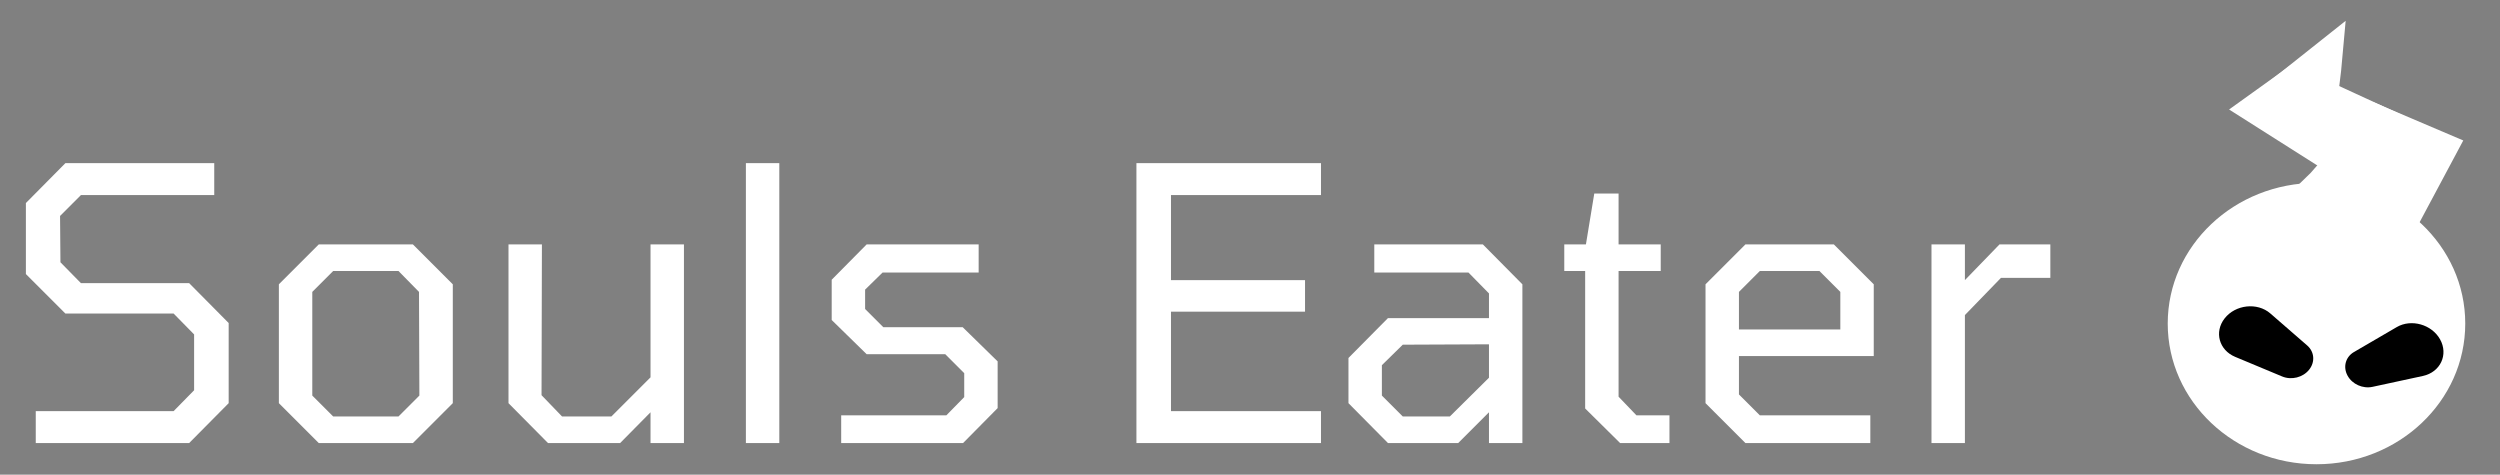 <svg width="158" height="30" viewBox="0 0 158 30" fill="none" xmlns="http://www.w3.org/2000/svg">
<rect x="0" y="0" width="158" height="30" fill="#808080" stroke="none"/>
<path d="M2.26 28V25.984H10.972L12.268 24.664V21.136L10.972 19.816H4.132L1.636 17.32V12.832L4.132 10.312H13.54V12.328H5.116L3.796 13.648L3.82 16.576L5.116 17.896H11.956L14.452 20.416V25.48L11.956 28H2.26ZM20.145 28L17.625 25.48V17.968L20.145 15.448H26.097L28.617 17.968V25.48L26.097 28H20.145ZM21.057 26.32H25.185L26.505 25L26.481 18.448L25.185 17.128H21.057L19.737 18.448V25L21.057 26.32ZM34.633 28L32.137 25.48V15.448H34.249L34.225 24.976L35.521 26.32H38.641L41.113 23.848V15.448H43.225V28H41.113V26.056L39.193 28H34.633ZM47.14 28V10.312H49.252V28H47.14ZM53.163 28V26.248H59.811L60.939 25.096V23.584L59.739 22.384H54.771L52.563 20.224V17.68L54.771 15.448H61.851V17.224H55.779L54.675 18.304V19.528L55.827 20.68H60.843L63.051 22.84V25.792L60.867 28H53.163ZM71.822 28V10.312H83.486V12.328H74.006V17.704H82.478V19.696H74.006V25.984H83.486V28H71.822ZM87.719 28L85.223 25.48V22.624L87.719 20.104H94.103V18.544L92.807 17.224H86.855V15.448H93.719L96.215 17.968V28H94.103V26.056L92.159 28H87.719ZM88.655 26.32H91.631L94.103 23.872V21.76L88.655 21.784L87.335 23.08V25L88.655 26.32ZM102.39 28L100.182 25.816V17.128H98.862V15.448H100.23L100.758 12.232H102.294V15.448H104.958V17.128H102.294V25.072L103.422 26.248H105.51V28H102.39ZM110.309 28L107.789 25.48V17.968L110.309 15.448H115.901L118.421 17.968V22.504H109.901V24.928L111.221 26.248H118.205V28H110.309ZM109.901 20.824H116.309V18.448L114.989 17.128H111.221L109.901 18.448V20.824ZM122.07 28V15.448H124.182V17.704L126.366 15.448H129.582V17.56H126.462L124.182 19.912V28H122.07Z" fill="white"/>
<ellipse cx="146.402" cy="20.449" rx="9.402" ry="8.891" fill="white"/>
<path d="M149.959 6.442L155.679 8.877L151.611 16.494L142.641 14.226L146.029 10.932L149.959 6.442Z" fill="white"/>
<path d="M140.878 6.92L144.854 4.066L155.333 8.891L151.1 13.404L140.878 6.92Z" fill="white"/>
<path d="M148.246 1.315L147.958 4.477L147.324 9.715L141.231 6.884L148.246 1.315Z" fill="white"/>
<path d="M141.262 22.553C140.244 22.128 139.928 20.983 140.593 20.127C141.276 19.248 142.662 19.095 143.483 19.808L145.816 21.835C146.273 22.233 146.325 22.879 145.937 23.365C145.545 23.857 144.82 24.038 144.231 23.792L141.262 22.553Z" fill="black"/>
<path d="M151.473 20.673C152.39 20.138 153.682 20.502 154.211 21.444C154.754 22.411 154.234 23.522 153.126 23.761L149.946 24.448C149.329 24.582 148.66 24.283 148.365 23.74C148.066 23.192 148.238 22.559 148.769 22.249L151.473 20.673Z" fill="black"/>
</svg>
